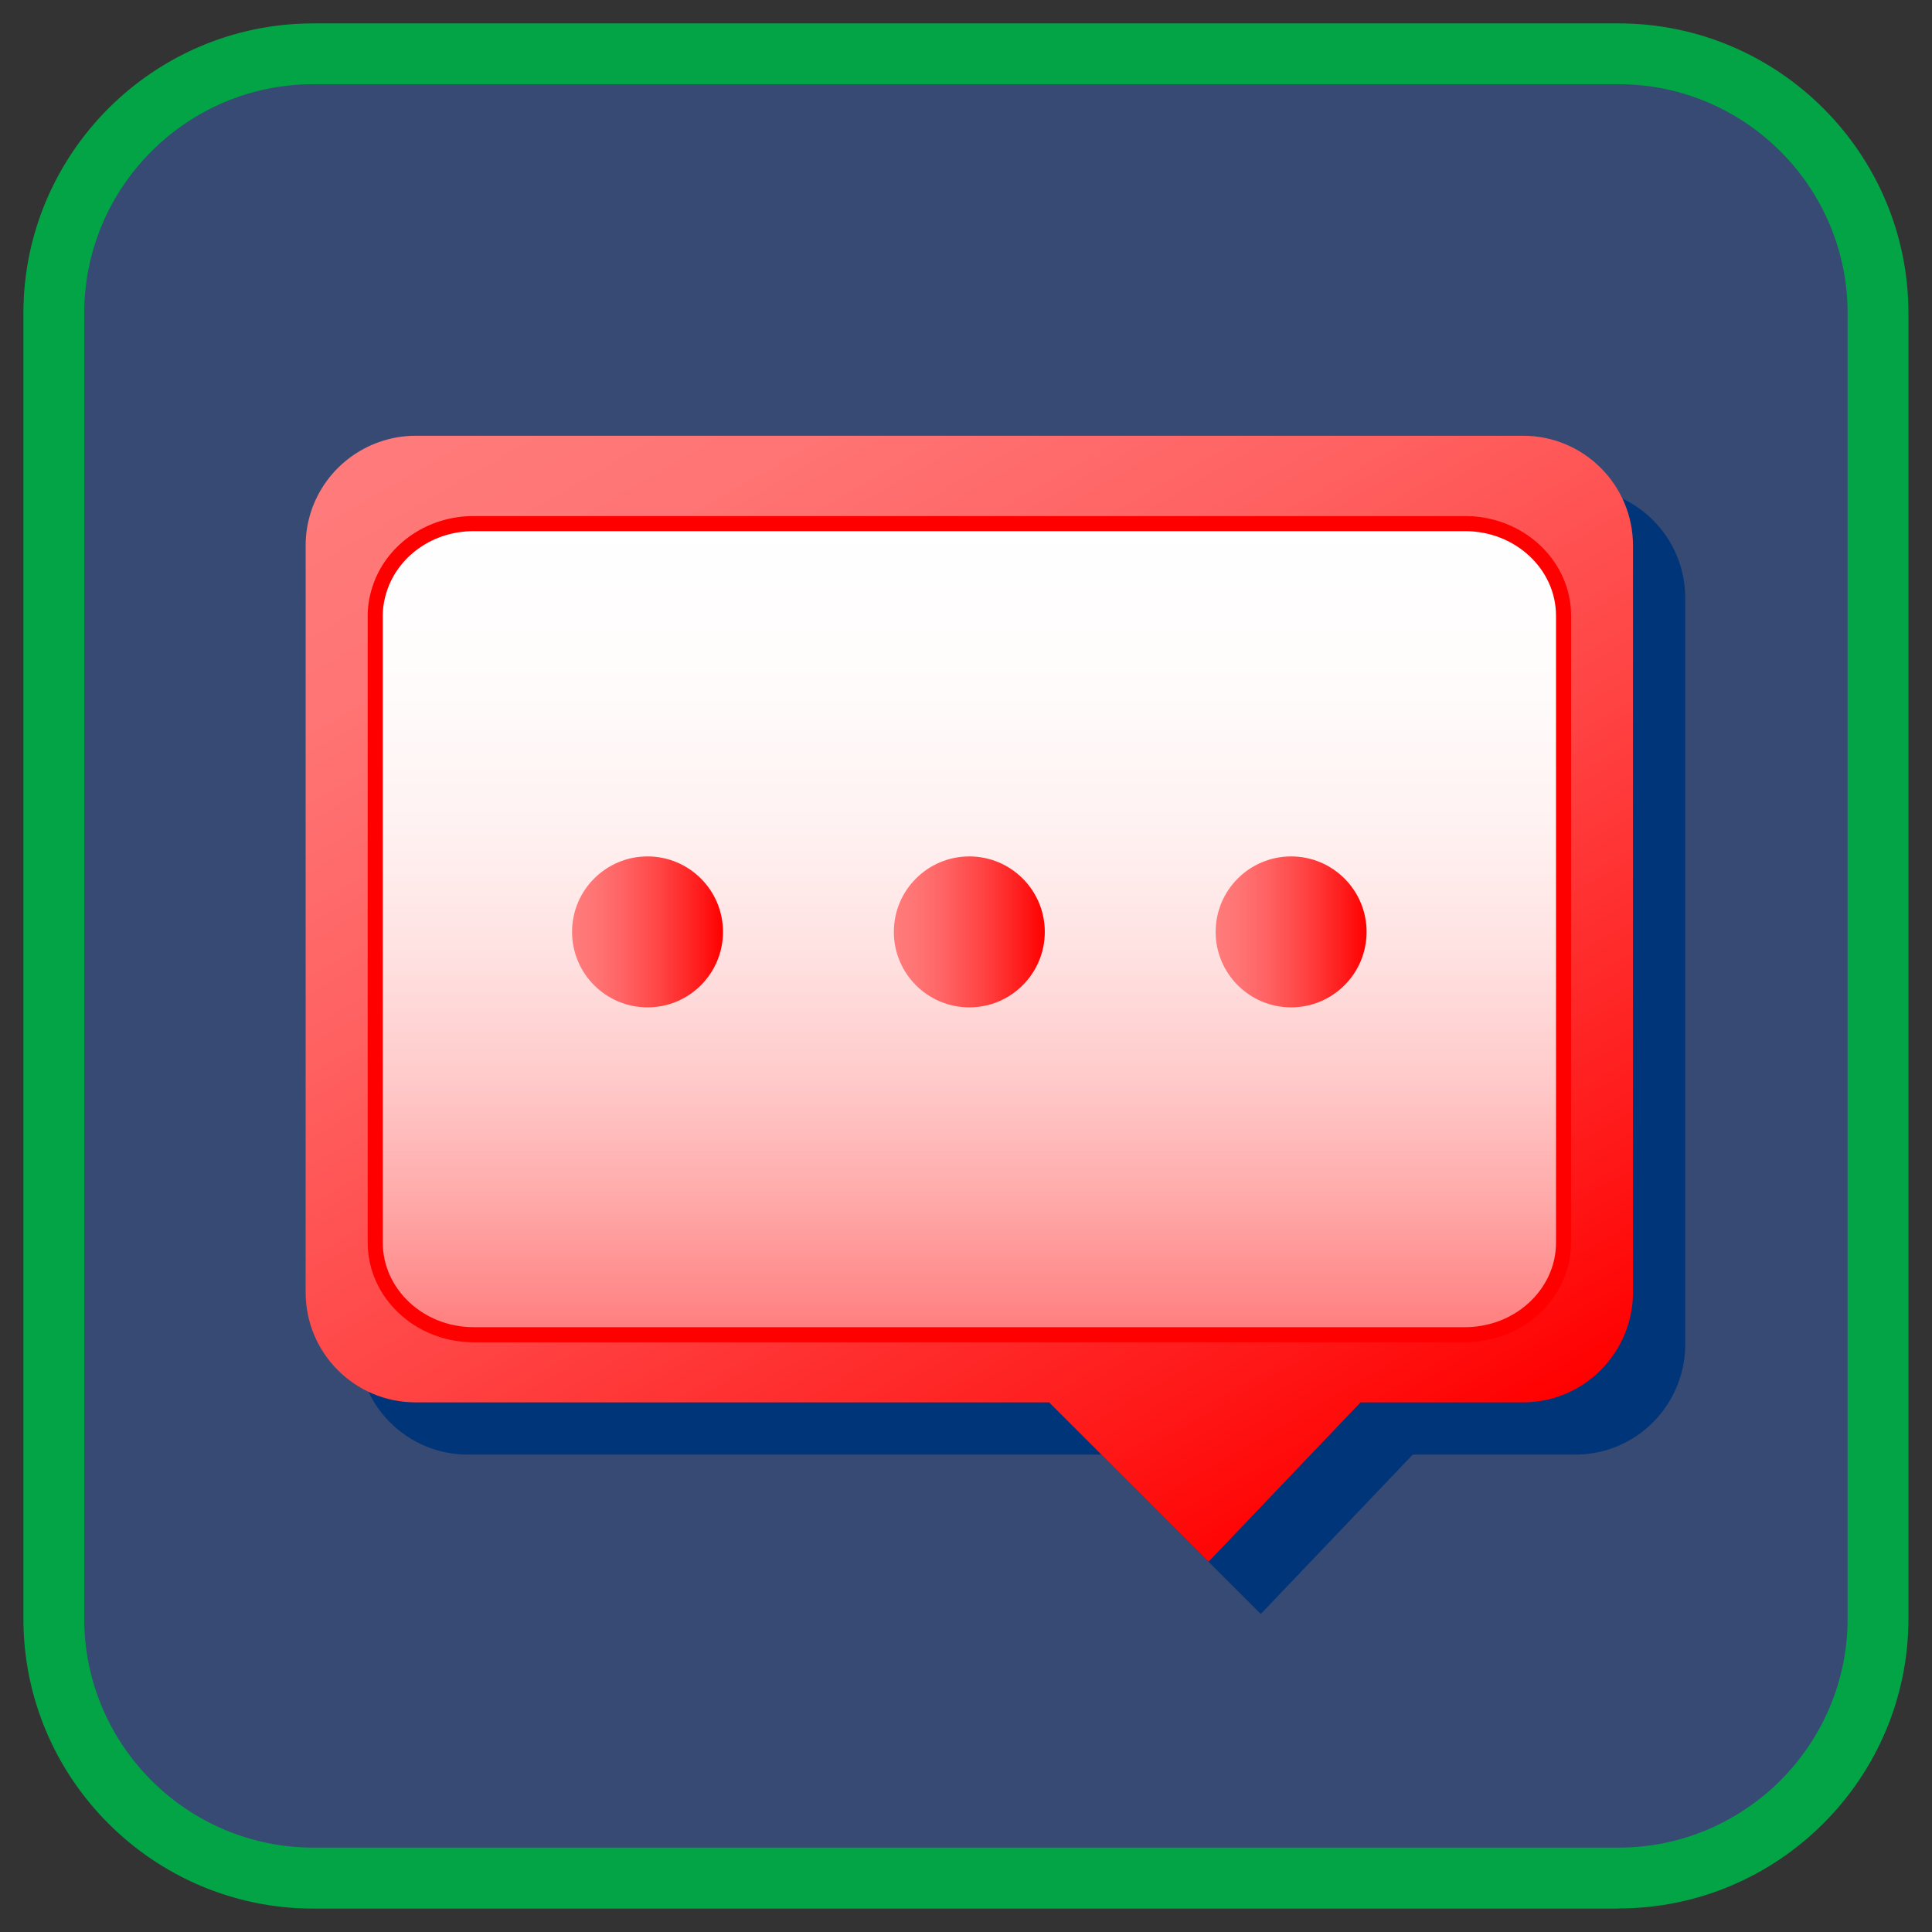 <?xml version="1.0" encoding="UTF-8"?><svg id="icons" xmlns="http://www.w3.org/2000/svg" xmlns:xlink="http://www.w3.org/1999/xlink" viewBox="0 0 128 128"><rect x="0" y="0" width="128" height="128" fill="#333333" stroke="none"/><defs><style>.cls-1{fill:url(#_Безымянный_градиент_6);stroke:red;stroke-miterlimit:10;}.cls-2{fill:none;}.cls-2,.cls-3,.cls-4,.cls-5,.cls-6,.cls-7,.cls-8,.cls-9{stroke-width:0px;}.cls-3{fill:#364a73;}.cls-4{fill:url(#_Безымянный_градиент_5);}.cls-5{fill:#02a446;}.cls-6{fill:url(#_Безымянный_градиент_5-4);}.cls-7{fill:url(#_Безымянный_градиент_5-3);}.cls-8{fill:url(#_Безымянный_градиент_5-2);}.cls-9{fill:#01357a;}</style><linearGradient id="_Безымянный_градиент_5" x1="40.7" y1="20.15" x2="87.74" y2="101.64" gradientUnits="userSpaceOnUse"><stop offset="0" stop-color="#ff7b7b"/><stop offset=".15" stop-color="#ff7474"/><stop offset=".35" stop-color="#ff6161"/><stop offset=".59" stop-color="#ff4343"/><stop offset=".86" stop-color="#ff1919"/><stop offset="1" stop-color="red"/></linearGradient><linearGradient id="_Безымянный_градиент_6" x1="-714.46" y1="29.07" x2="-714.46" y2="82.81" gradientTransform="translate(-650.24 117.5) rotate(-180)" gradientUnits="userSpaceOnUse"><stop offset="0" stop-color="#ff7b7b"/><stop offset=".03" stop-color="#ff8585"/><stop offset=".17" stop-color="#faa"/><stop offset=".31" stop-color="#ffc9c9"/><stop offset=".46" stop-color="#ffe0e0"/><stop offset=".62" stop-color="#fff1f1"/><stop offset=".79" stop-color="#fffbfb"/><stop offset="1" stop-color="#fff"/></linearGradient><linearGradient id="_Безымянный_градиент_5-2" x1="37.91" y1="61.74" x2="47.9" y2="61.74" xlink:href="#_Безымянный_градиент_5"/><linearGradient id="_Безымянный_градиент_5-3" x1="59.22" y1="61.74" x2="69.22" y2="61.74" xlink:href="#_Безымянный_градиент_5"/><linearGradient id="_Безымянный_градиент_5-4" x1="80.54" y1="61.74" x2="90.53" y2="61.74" xlink:href="#_Безымянный_градиент_5"/></defs><rect class="cls-2" width="128" height="128"/><rect class="cls-3" x="3.56" y="3.56" width="120.87" height="120.87" rx="17.2" ry="17.2"/><path class="cls-5" d="M107.24,126.45H20.76c-10.59,0-19.21-8.62-19.21-19.21V20.76C1.55,10.17,10.17,1.55,20.76,1.55h86.47c10.59,0,19.21,8.62,19.21,19.21v86.47c0,10.59-8.62,19.21-19.21,19.21ZM20.76,5.58c-8.37,0-15.18,6.81-15.18,15.18v86.47c0,8.37,6.81,15.18,15.18,15.18h86.47c8.37,0,15.18-6.81,15.18-15.18V20.76c0-8.37-6.81-15.18-15.18-15.18H20.76Z"/><path class="cls-9" d="M104.37,32.33H30.99c-.85,0-1.66.15-2.42.42-2.83,1-4.86,3.69-4.86,6.86v49.48c0,4.02,3.26,7.28,7.28,7.28h41.98l10.56,10.56c3.36-3.52,6.71-7.04,10.07-10.56h10.77c3.17,0,5.86-2.03,6.86-4.86.27-.76.42-1.57.42-2.42v-49.48c0-4.02-3.26-7.28-7.28-7.28Z"/><path class="cls-4" d="M100.91,28.87H27.53c-.85,0-1.66.15-2.42.42-2.83,1-4.86,3.69-4.86,6.86v49.48c0,4.02,3.26,7.28,7.28,7.28h41.98l10.56,10.56c3.36-3.52,6.71-7.04,10.07-10.56h10.77c3.17,0,5.86-2.03,6.86-4.86.27-.76.42-1.57.42-2.42v-49.48c0-4.02-3.26-7.28-7.28-7.28Z"/><path class="cls-1" d="M31.38,88.43h65.69c.76,0,1.49-.13,2.17-.35,2.53-.84,4.35-3.1,4.35-5.76v-41.52c0-3.37-2.92-6.11-6.52-6.11H31.38c-2.84,0-5.25,1.7-6.14,4.08-.24.64-.38,1.32-.38,2.03v41.52c0,3.37,2.92,6.11,6.52,6.11Z"/><circle class="cls-8" cx="42.9" cy="61.74" r="5"/><circle class="cls-7" cx="64.22" cy="61.74" r="5"/><circle class="cls-6" cx="85.54" cy="61.74" r="5"/></svg>
